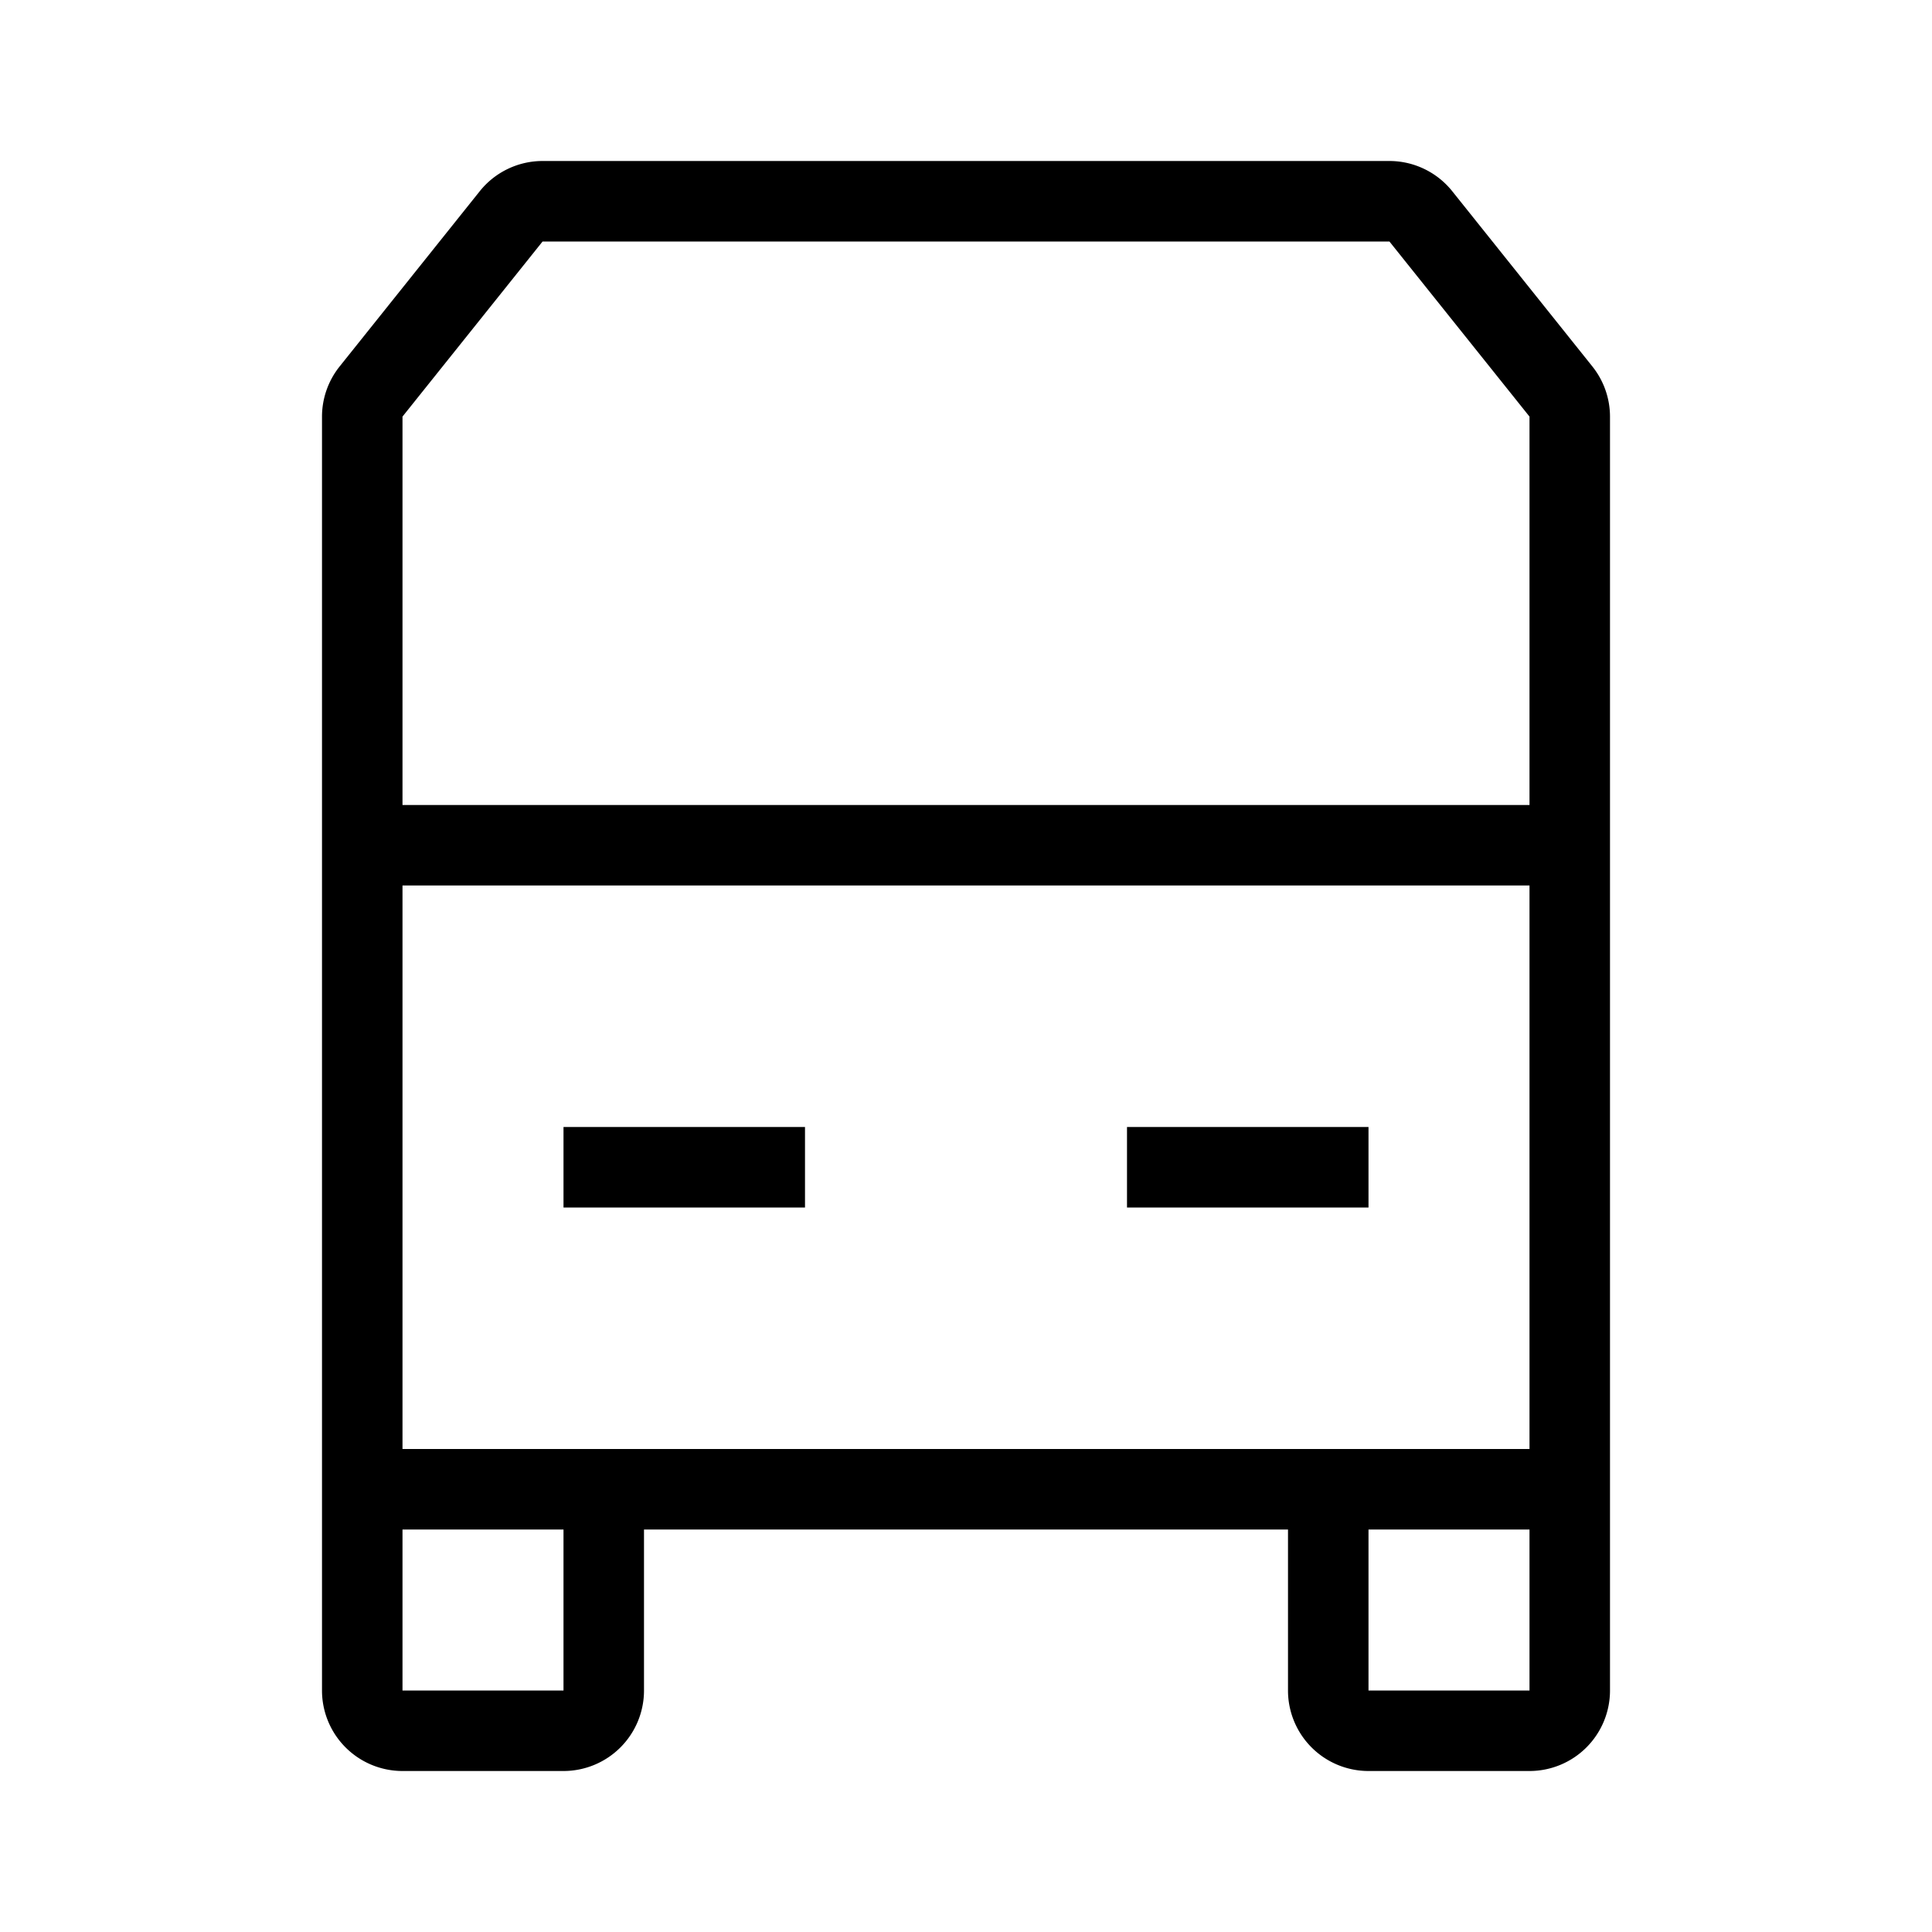 <svg xmlns="http://www.w3.org/2000/svg" width="24" height="24" viewBox="0 0 24 24"><path d="M5.96 2.375A1 1 0 0 1 6.74 2h10.52a1 1 0 0 1 .78.375l1.74 2.176a1 1 0 0 1 .22.624V21a1 1 0 0 1-1 1h-2a1 1 0 0 1-1-1v-2H8v2a1 1 0 0 1-1 1H5a1 1 0 0 1-1-1V5.175a1 1 0 0 1 .22-.624l1.74-2.176zM7 19H5v2h2v-2zm-2-1h14v-7H5v7zm0-8h14V5.175L17.26 3H6.74L5 5.175V10zm14 9h-2v2h2v-2zM7 14h3v1H7v-1zm7 0h3v1h-3v-1z"/></svg>